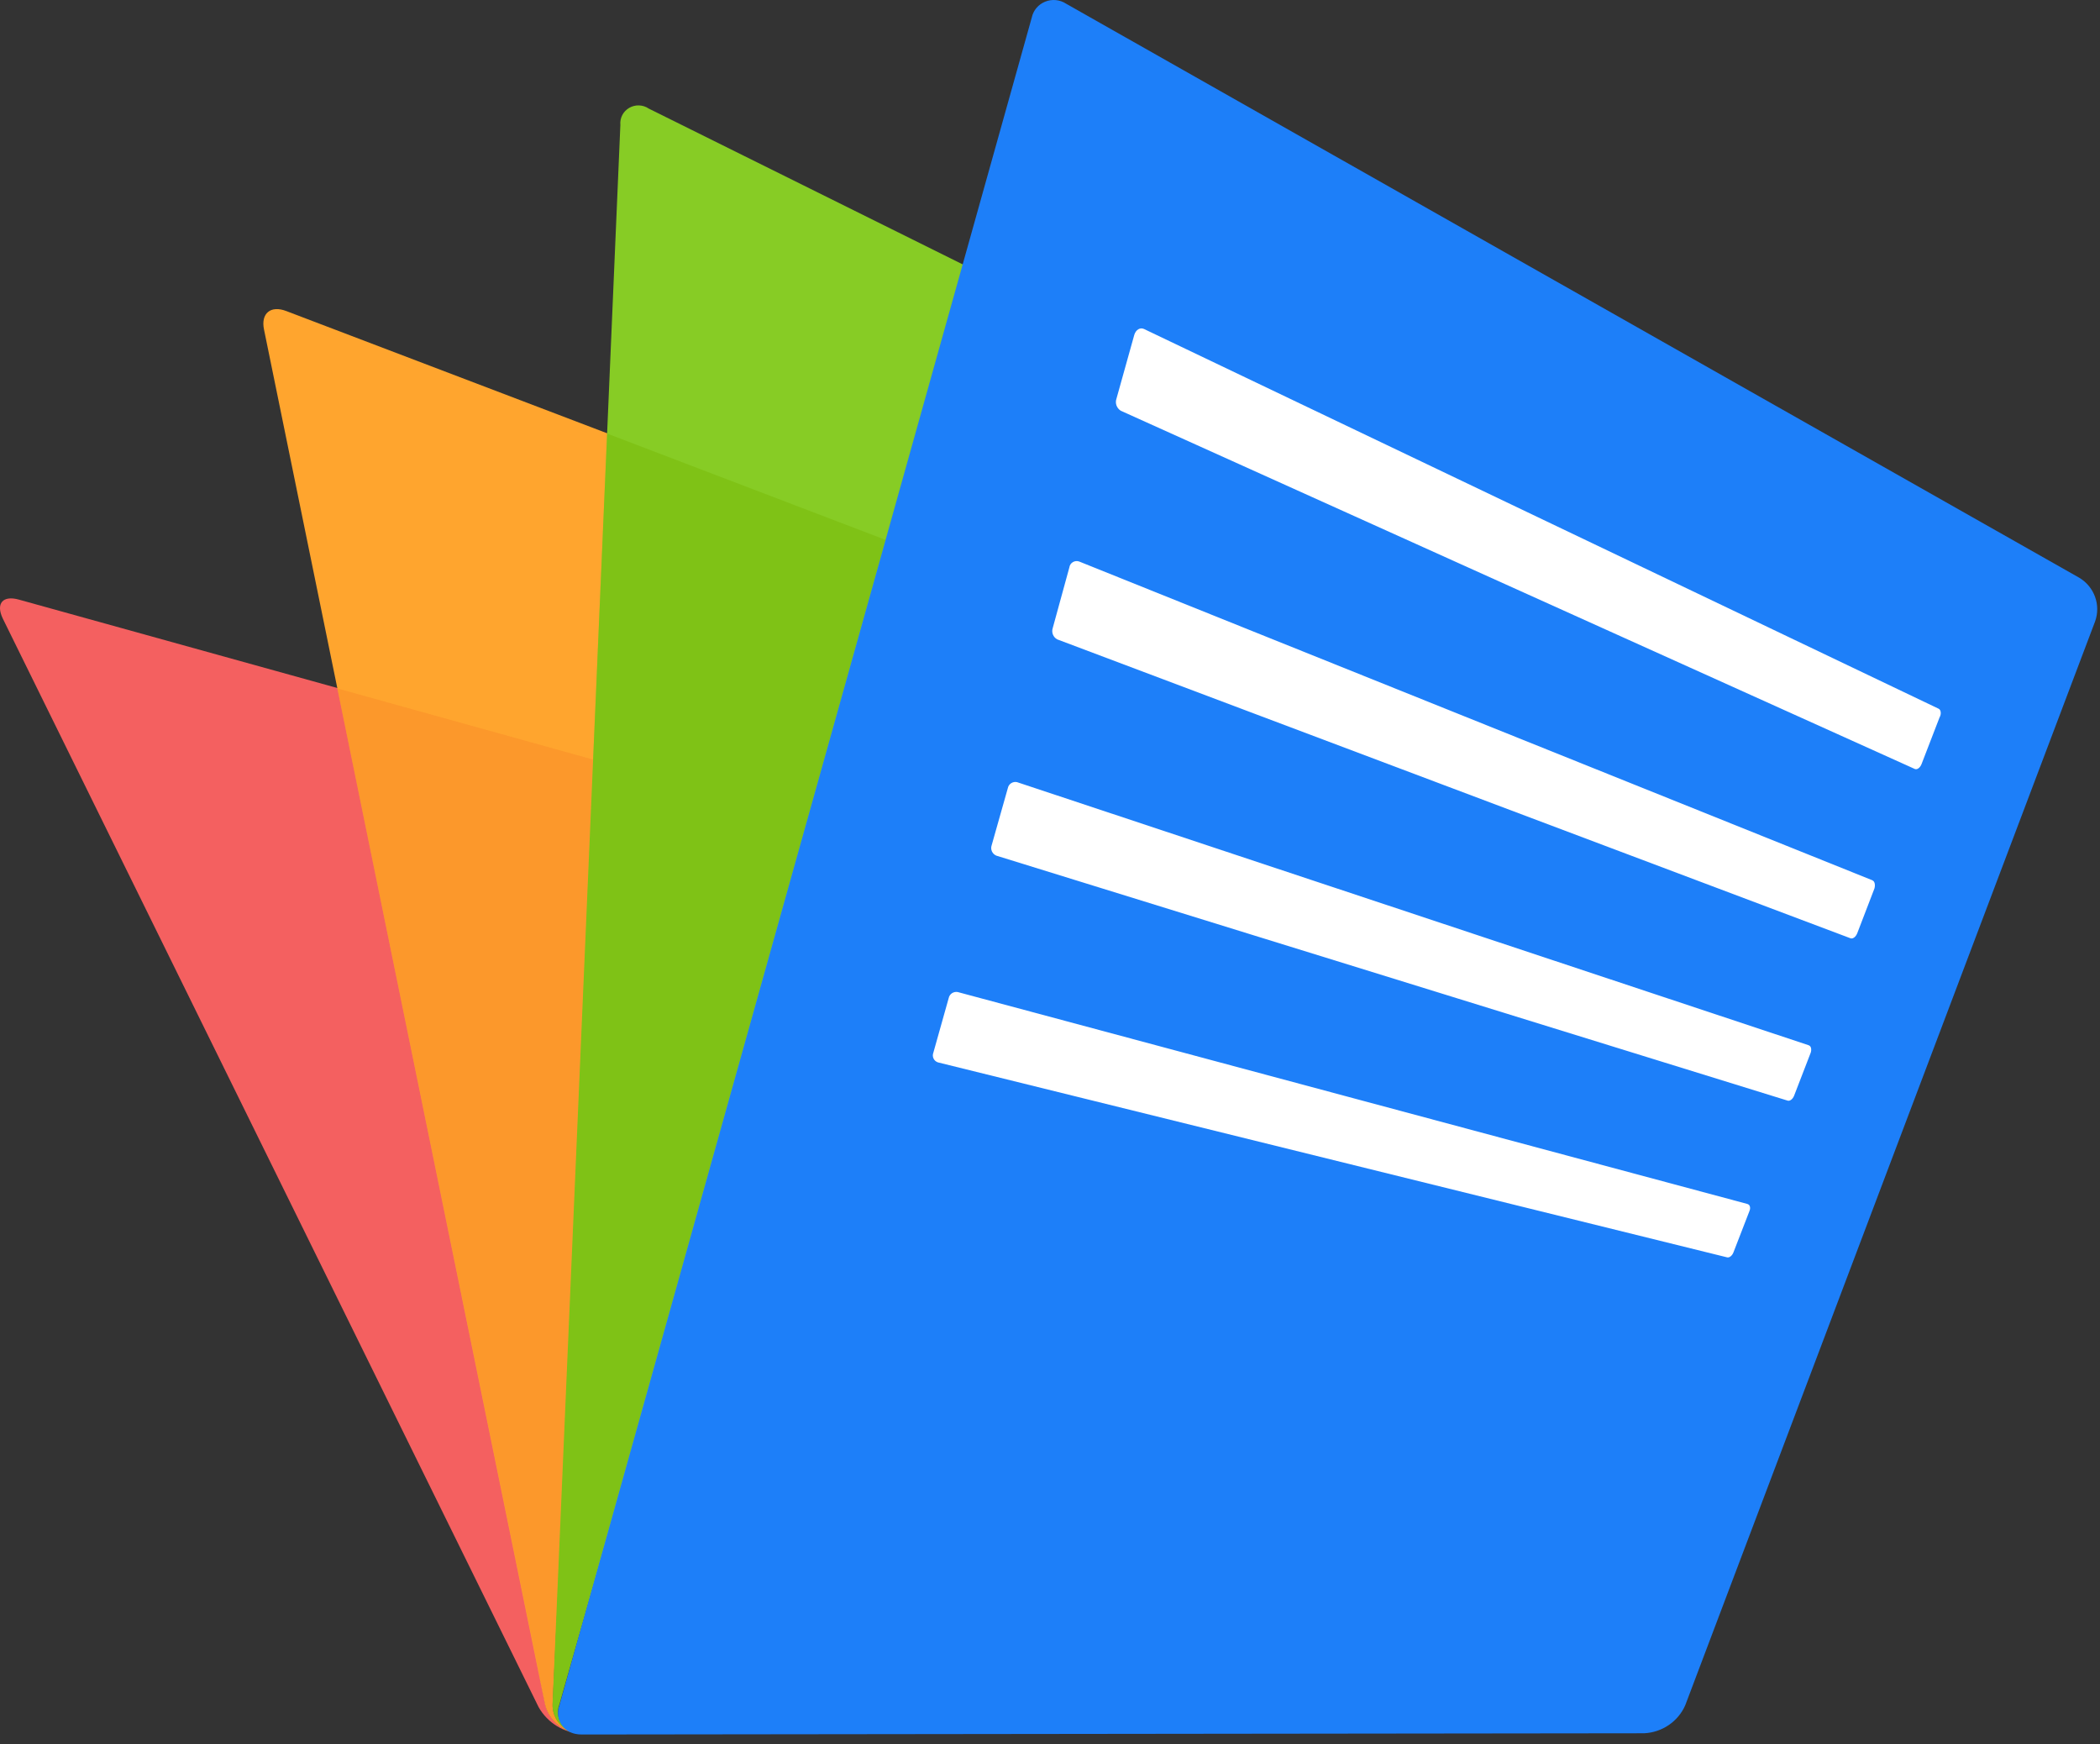 <svg width="425" height="353" viewBox="0 0 425 353" fill="none" xmlns="http://www.w3.org/2000/svg">
<rect x="0" y="0" width="425" height="353" fill="#333333" stroke="none"/>
<path d="M70.177 139.755L3.811 121.336C0.555 120.43 -0.896 122.127 0.575 125.194L108.997 345.443C110.79 348.631 114.125 350.686 117.823 350.883C114.248 350.799 111.183 348.347 110.37 344.922L70.177 139.755Z" fill="#F46060"/>
<path d="M116.509 350.728C113.688 350.145 111.712 347.638 111.841 344.806L124.159 88.168L57.943 62.947C54.786 61.731 52.746 63.409 53.432 66.689L110.311 344.922C111.129 348.298 114.139 350.722 117.666 350.844C117.278 350.842 116.89 350.803 116.509 350.728Z" fill="#FFA52E"/>
<path d="M131.297 21.975C130.126 21.173 128.587 21.113 127.354 21.821C126.12 22.528 125.417 23.876 125.551 25.274L111.821 344.806C111.693 347.638 113.669 350.145 116.489 350.728C115.21 350.492 114.102 349.71 113.466 348.593C112.83 347.475 112.73 346.138 113.194 344.941L196.239 54.2L131.297 21.975Z" fill="#87CC25"/>
<path opacity="0.4" d="M111.841 344.806L120.02 153.704L68.28 139.314L110.37 344.922C111.188 348.298 114.198 350.722 117.725 350.844C117.317 350.845 116.909 350.807 116.509 350.728C113.688 350.145 111.712 347.638 111.841 344.806V344.806Z" fill="#F98526"/>
<path opacity="0.4" d="M179.213 109.242L122.864 87.734L111.841 344.806C111.713 347.638 113.689 350.145 116.509 350.728C115.23 350.492 114.122 349.71 113.486 348.593C112.85 347.475 112.75 346.138 113.214 344.941L179.213 109.242Z" fill="#74B502"/>
<path d="M420.811 116.919L215.773 0.757C214.52 -0.071 212.931 -0.23 211.534 0.331C210.137 0.892 209.115 2.1 208.81 3.554L113.214 345.096C112.75 346.292 112.85 347.63 113.486 348.747C114.122 349.864 115.23 350.647 116.509 350.883C116.91 350.961 117.317 351 117.725 350.998L332.766 350.748V350.748C336.404 350.564 339.62 348.365 341.063 345.076L424.008 125.753C425.198 122.436 423.865 118.751 420.811 116.919V116.919Z" fill="#1D7FF9"/>
<path fill-rule="evenodd" clip-rule="evenodd" d="M392.352 143.423L231.522 66.573C230.738 66.207 229.875 66.727 229.561 67.75L225.952 80.674C225.629 81.593 225.995 82.61 226.835 83.124L387.527 155.614C387.978 155.807 388.586 155.382 388.88 154.63L392.528 145.178C392.94 144.484 392.803 143.635 392.352 143.423ZM378.956 178.144L218.381 113.62C217.958 113.478 217.492 113.529 217.112 113.761C216.732 113.993 216.478 114.38 216.42 114.816L213.046 127.123C212.769 127.991 213.144 128.931 213.949 129.38L374.504 189.872C374.974 190.046 375.563 189.602 375.857 188.888L379.348 179.803C379.564 179.07 379.407 178.337 378.956 178.163V178.144ZM366.089 211.534L205.829 158.276C205.417 158.185 204.985 158.264 204.634 158.493C204.282 158.722 204.041 159.083 203.965 159.491L200.69 171.065C200.402 171.895 200.813 172.802 201.631 173.148L361.774 222.722C362.226 222.877 362.814 222.433 363.089 221.739L366.462 213C366.658 212.383 366.54 211.689 366.089 211.554V211.534ZM353.694 243.652L193.825 200.752C192.982 200.598 192.169 201.139 192.001 201.967L188.883 213.058C188.739 213.437 188.759 213.856 188.936 214.22C189.114 214.584 189.434 214.861 189.824 214.987L349.516 254.435C349.987 254.57 350.556 254.107 350.811 253.451L354.066 245.041C354.321 244.443 354.164 243.787 353.694 243.671V243.652Z" fill="white"/>
</svg>

